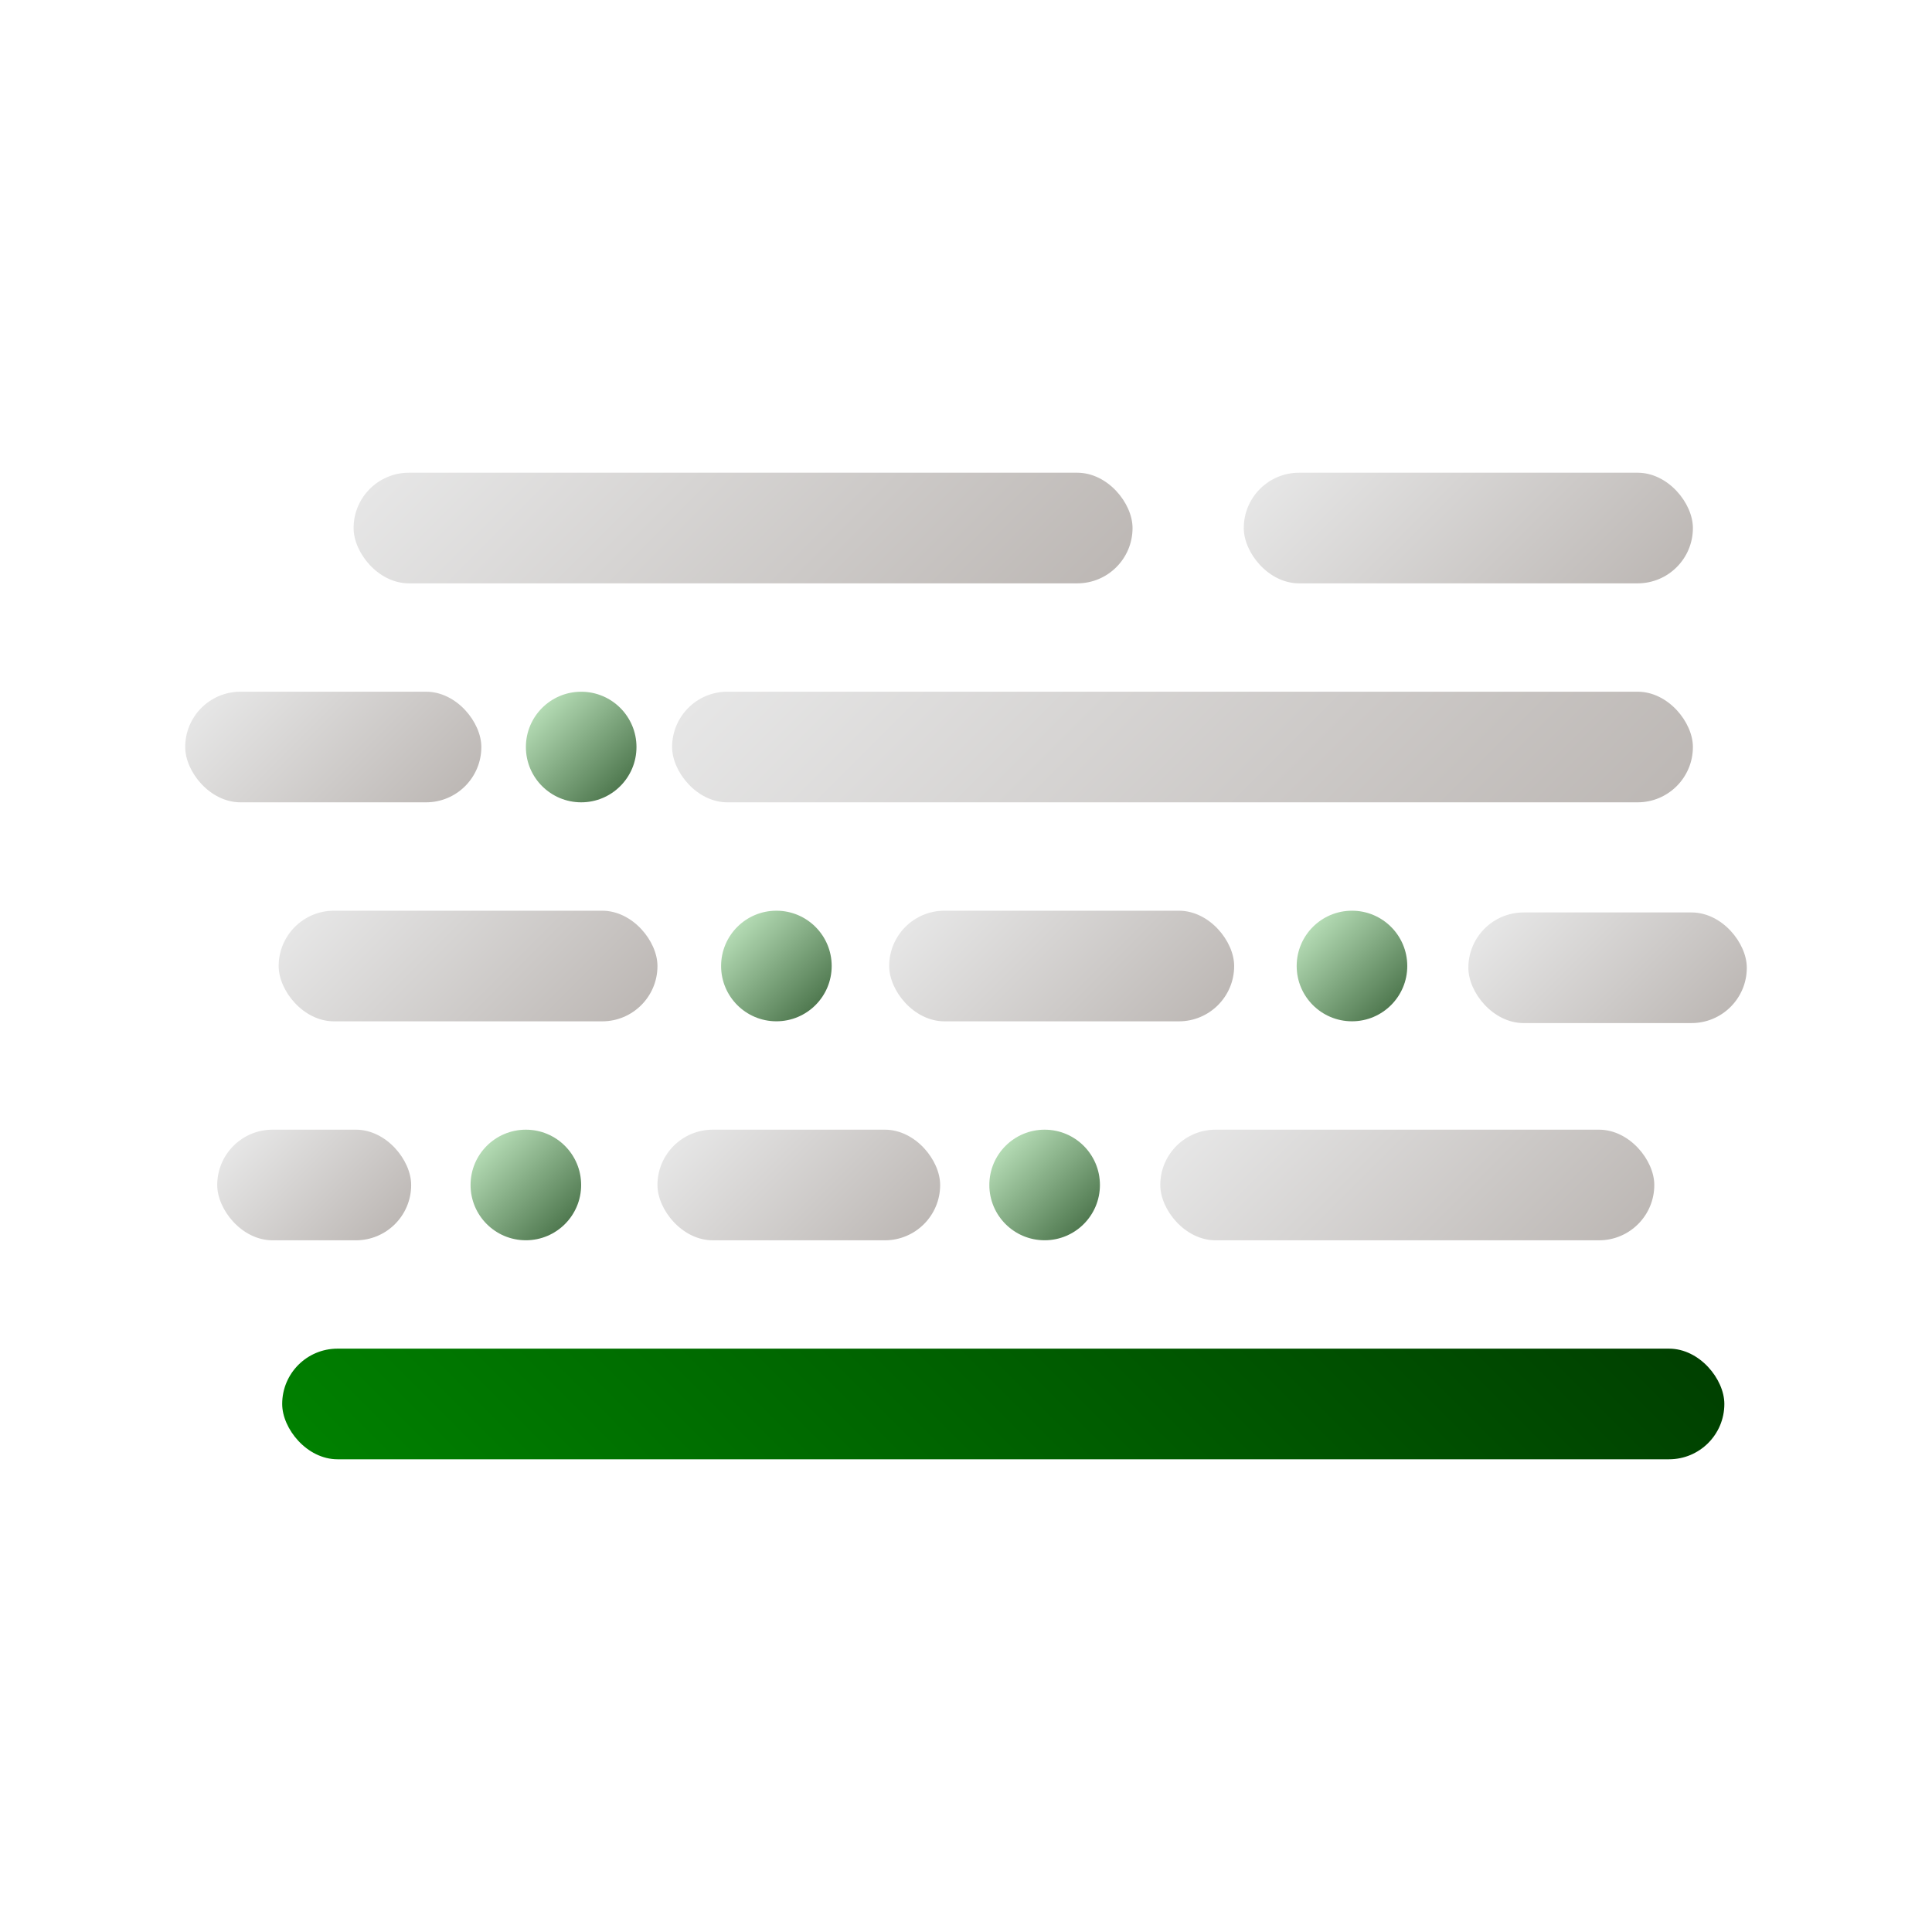 <?xml version="1.0" encoding="UTF-8"?>
<svg id="_图层_1" data-name="图层 1" xmlns="http://www.w3.org/2000/svg" xmlns:xlink="http://www.w3.org/1999/xlink" viewBox="0 0 500 500">
  <defs>
    <style>
      .cls-1 {
        fill: url(#_未命名的渐变_64-4);
      }

      .cls-2 {
        fill: url(#_未命名的渐变_35-5);
      }

      .cls-3 {
        fill: url(#_未命名的渐变_110);
      }

      .cls-4 {
        fill: url(#_未命名的渐变_64-2);
      }

      .cls-5 {
        fill: url(#_未命名的渐变_35-2);
      }

      .cls-6 {
        fill: url(#_未命名的渐变_64-5);
      }

      .cls-7 {
        fill: url(#_未命名的渐变_35-10);
      }

      .cls-8 {
        fill: url(#_未命名的渐变_35-7);
      }

      .cls-9 {
        fill: url(#_未命名的渐变_35);
      }

      .cls-10 {
        fill: url(#_未命名的渐变_35-8);
      }

      .cls-11 {
        fill: url(#_未命名的渐变_64-3);
      }

      .cls-12 {
        fill: url(#_未命名的渐变_35-4);
      }

      .cls-13 {
        fill: url(#_未命名的渐变_35-6);
      }

      .cls-14 {
        fill: url(#_未命名的渐变_35-3);
      }

      .cls-15 {
        fill: url(#_未命名的渐变_35-9);
      }

      .cls-16 {
        fill: url(#_未命名的渐变_64);
      }
    </style>
    <linearGradient id="_未命名的渐变_35" data-name="未命名的渐变 35" x1="227.98" y1="327.93" x2="185.47" y2="285.42" gradientUnits="userSpaceOnUse">
      <stop offset="0" stop-color="#bdb8b5"/>
      <stop offset="1" stop-color="#e6e6e6"/>
    </linearGradient>
    <linearGradient id="_未命名的渐变_35-2" data-name="未命名的渐变 35" x1="399.13" y1="341.6" x2="329.27" y2="271.75" xlink:href="#_未命名的渐变_35"/>
    <linearGradient id="_未命名的渐变_35-3" data-name="未命名的渐变 35" x1="148.61" y1="277.47" x2="93.66" y2="222.53" xlink:href="#_未命名的渐变_35"/>
    <linearGradient id="_未命名的渐变_35-4" data-name="未命名的渐变 35" x1="300.04" y1="275.29" x2="249.47" y2="224.71" xlink:href="#_未命名的渐变_35"/>
    <linearGradient id="_未命名的渐变_35-5" data-name="未命名的渐变 35" x1="375.04" y1="262.34" x2="237.02" y2="124.32" xlink:href="#_未命名的渐变_35"/>
    <linearGradient id="_未命名的渐变_35-6" data-name="未命名的渐变 35" x1="245.67" y1="190.02" x2="138.94" y2="83.29" xlink:href="#_未命名的渐变_35"/>
    <linearGradient id="_未命名的渐变_35-7" data-name="未命名的渐变 35" x1="412.03" y1="168.68" x2="347.98" y2="104.63" xlink:href="#_未命名的渐变_35"/>
    <linearGradient id="_未命名的渐变_64" data-name="未命名的渐变 64" x1="211.05" y1="260.12" x2="190.81" y2="239.88" gradientUnits="userSpaceOnUse">
      <stop offset="0" stop-color="#507950"/>
      <stop offset="1" stop-color="#b4dbb4"/>
    </linearGradient>
    <linearGradient id="_未命名的渐变_64-2" data-name="未命名的渐变 64" x1="146.22" y1="316.79" x2="125.97" y2="296.55" xlink:href="#_未命名的渐变_64"/>
    <linearGradient id="_未命名的渐变_35-8" data-name="未命名的渐变 35" x1="96.82" y1="322.18" x2="65.8" y2="291.16" xlink:href="#_未命名的渐变_35"/>
    <linearGradient id="_未命名的渐变_64-3" data-name="未命名的渐变 64" x1="160.53" y1="203.45" x2="140.29" y2="183.21" xlink:href="#_未命名的渐变_64"/>
    <linearGradient id="_未命名的渐变_35-9" data-name="未命名的渐变 35" x1="108.37" y1="215.45" x2="64.13" y2="171.2" xlink:href="#_未命名的渐变_35"/>
    <linearGradient id="_未命名的渐变_64-4" data-name="未命名的渐变 64" x1="280.48" y1="316.79" x2="260.23" y2="296.55" xlink:href="#_未命名的渐变_64"/>
    <linearGradient id="_未命名的渐变_110" data-name="未命名的渐变 110" x1="163.37" y1="459.62" x2="355.91" y2="267.07" gradientUnits="userSpaceOnUse">
      <stop offset="0" stop-color="green"/>
      <stop offset="1" stop-color="#004000"/>
    </linearGradient>
    <linearGradient id="_未命名的渐变_64-5" data-name="未命名的渐变 64" x1="360.01" x2="339.76" xlink:href="#_未命名的渐变_64"/>
    <linearGradient id="_未命名的渐变_35-10" data-name="未命名的渐变 35" x1="437.02" y1="271.43" x2="395.06" y2="229.47" xlink:href="#_未命名的渐变_35"/>
  </defs>
  <rect class="cls-9" x="170.15" y="292.36" width="73.16" height="28.63" rx="14.31" ry="14.31"/>
  <rect class="cls-5" x="300.28" y="292.36" width="127.85" height="28.63" rx="14.31" ry="14.31"/>
  <rect class="cls-14" x="72.12" y="235.69" width="98.03" height="28.63" rx="14.31" ry="14.31"/>
  <rect class="cls-12" x="230.12" y="235.69" width="89.28" height="28.63" rx="14.31" ry="14.31"/>
  <rect class="cls-2" x="173.94" y="179.01" width="264.18" height="28.63" rx="14.31" ry="14.31"/>
  <rect class="cls-13" x="91.51" y="122.34" width="201.59" height="28.63" rx="14.31" ry="14.31"/>
  <rect class="cls-8" x="321.89" y="122.34" width="116.23" height="28.63" rx="14.31" ry="14.31"/>
  <circle class="cls-16" cx="200.93" cy="250" r="14.31"/>
  <circle class="cls-4" cx="136.09" cy="306.67" r="14.31"/>
  <rect class="cls-10" x="56.22" y="292.36" width="50.19" height="28.63" rx="14.31" ry="14.31"/>
  <circle class="cls-11" cx="150.41" cy="193.33" r="14.31"/>
  <rect class="cls-15" x="47.93" y="179.01" width="76.64" height="28.63" rx="14.31" ry="14.31"/>
  <circle class="cls-1" cx="270.35" cy="306.67" r="14.31"/>
  <rect class="cls-3" x="73.03" y="349.03" width="373.23" height="28.63" rx="14.31" ry="14.31"/>
  <circle class="cls-6" cx="349.89" cy="250" r="14.31"/>
  <rect class="cls-7" x="380.01" y="236.14" width="72.06" height="28.63" rx="14.31" ry="14.31"/>
</svg>